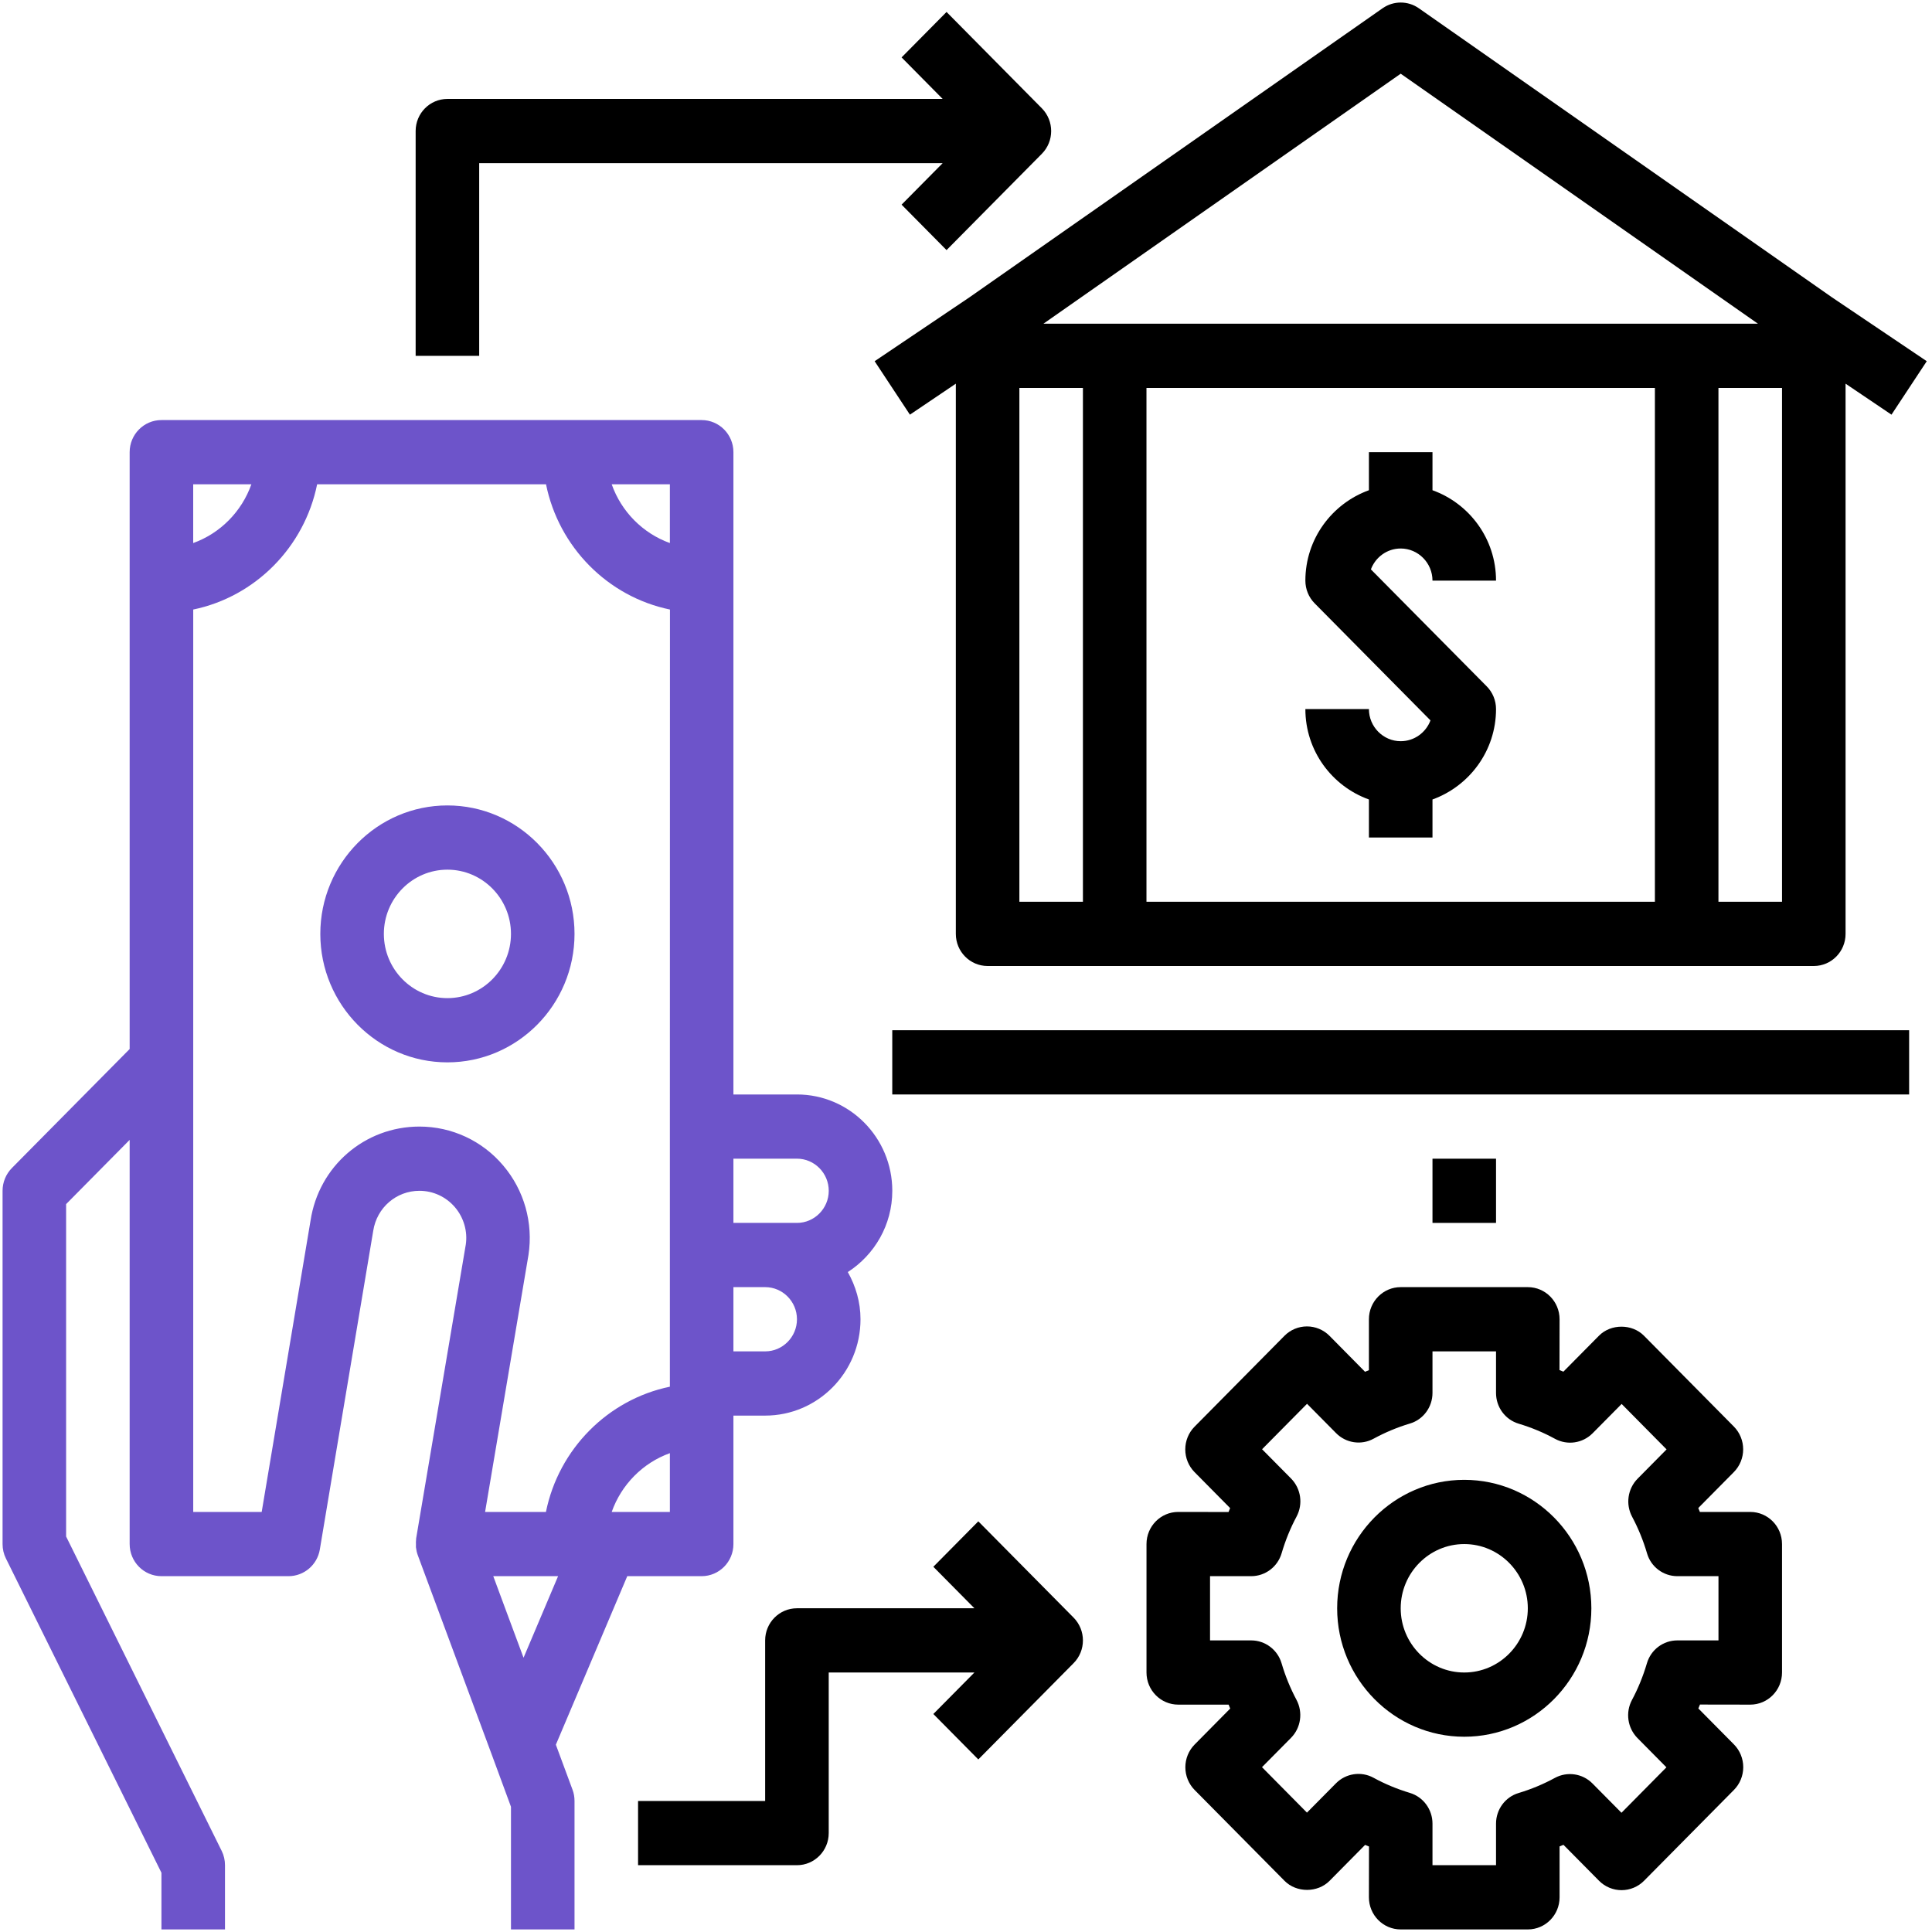 <?xml version="1.0" encoding="UTF-8"?>
<svg width="73px" height="73px" viewBox="0 0 73 73" version="1.1" xmlns="http://www.w3.org/2000/svg" xmlns:xlink="http://www.w3.org/1999/xlink">
    <!-- Generator: Sketch 46.2 (44496) - http://www.bohemiancoding.com/sketch -->
    <title>Mobile and Web</title>
    <desc>Created with Sketch.</desc>
    <defs></defs>
    <g id="Page-1" stroke="none" stroke-width="1" fill="none" fill-rule="evenodd">
        <g id="Home" transform="translate(-977, -1456)" fill-rule="nonzero">
            <g id="Third-Section" transform="translate(189, 1058)">
                <g id="Growth-Strats" transform="translate(160, 394)">
                    <g id="np_automatic-payment_1147137_000000" transform="translate(628, 4)">
                        <g id="Mobile-and-Web">
                            <path d="M51.799,21.514 C51.97,21.053 52.412,20.725 52.925,20.725 C53.585,20.725 54.126,21.271 54.126,21.939 L56.527,21.939 C56.527,20.358 55.518,19.023 54.126,18.523 L54.126,17.085 L51.724,17.085 L51.724,18.523 C50.331,19.027 49.323,20.361 49.323,21.939 C49.323,22.26 49.449,22.57 49.674,22.797 L54.05,27.22 C53.879,27.678 53.438,28.006 52.925,28.006 C52.265,28.006 51.724,27.46 51.724,26.792 L49.323,26.792 C49.323,28.373 50.331,29.708 51.724,30.208 L51.724,31.646 L54.126,31.646 L54.126,30.208 C55.518,29.705 56.527,28.37 56.527,26.792 C56.527,26.471 56.401,26.161 56.176,25.934 L51.799,21.514 Z" id="Shape" fill="#000000"></path>
                            <path d="M52.24,0.312 L36.632,11.233 L33.048,13.648 L34.381,15.668 L36.116,14.497 L36.116,35.287 C36.116,35.957 36.653,36.5 37.317,36.5 L68.534,36.5 C69.197,36.5 69.734,35.957 69.734,35.287 L69.734,14.497 L71.469,15.668 L72.802,13.648 L69.218,11.233 L53.61,0.312 C53.199,0.024 52.652,0.024 52.241,0.312 L52.24,0.312 Z M52.925,2.785 L66.423,12.231 L39.426,12.231 L52.925,2.785 Z M43.319,14.658 L62.53,14.658 L62.53,34.073 L43.319,34.073 L43.319,14.658 Z M38.517,34.073 L38.517,14.658 L40.918,14.658 L40.918,34.073 L38.517,34.073 Z M67.333,34.073 L64.931,34.073 L64.931,14.658 L67.333,14.658 L67.333,34.073 Z" id="Shape" fill="#000000"></path>
                            <polygon id="Shape" fill="#000000" points="33.714 38.927 72.136 38.927 72.136 41.354 33.714 41.354"></polygon>
                            <path d="M6.1,70.761 L6.1,72.903 L8.501,72.903 L8.501,70.476 C8.501,70.288 8.459,70.1 8.375,69.933 L2.498,58.056 L2.498,45.497 L4.899,43.07 L4.899,58.341 C4.899,59.012 5.436,59.555 6.1,59.555 L10.902,59.555 C11.488,59.555 11.989,59.127 12.085,58.545 L12.67,55.047 L14.102,46.508 C14.237,45.631 14.973,44.994 15.849,44.994 C16.365,44.994 16.855,45.221 17.191,45.616 C17.527,46.01 17.674,46.535 17.599,47.029 L15.723,58.135 L15.723,58.163 C15.714,58.229 15.714,58.299 15.717,58.366 C15.717,58.399 15.714,58.433 15.717,58.466 C15.729,58.566 15.75,58.666 15.786,58.763 L18.587,66.314 L19.307,68.268 L19.307,72.903 L21.708,72.903 L21.708,68.049 C21.708,67.904 21.684,67.758 21.633,67.624 L21.003,65.923 L23.701,59.555 L26.511,59.555 C27.174,59.555 27.712,59.012 27.712,58.342 L27.712,53.488 L28.912,53.488 C30.899,53.488 32.514,51.856 32.514,49.848 C32.514,49.196 32.331,48.592 32.034,48.064 C33.039,47.418 33.715,46.286 33.715,44.994 C33.715,42.986 32.1,41.354 30.113,41.354 L27.712,41.354 L27.712,17.085 C27.712,16.415 27.174,15.872 26.511,15.872 L6.1,15.872 C5.437,15.872 4.899,16.415 4.899,17.085 L4.899,39.637 L0.448,44.135 C0.223,44.363 0.097,44.672 0.097,44.994 L0.097,58.342 C0.097,58.53 0.139,58.718 0.223,58.885 L6.1,70.761 Z M15.849,42.567 C13.778,42.567 12.046,44.068 11.734,46.119 L9.888,57.128 L7.301,57.128 L7.301,23.031 C9.648,22.546 11.503,20.671 11.983,18.298 L20.631,18.298 C21.111,20.671 22.963,22.546 25.314,23.031 L25.311,42.567 L25.311,52.396 C22.963,52.881 21.108,54.756 20.628,57.128 L18.329,57.128 L19.968,47.42 C20.154,46.204 19.806,44.972 19.013,44.038 C18.221,43.101 17.068,42.567 15.85,42.567 L15.849,42.567 Z M19.782,62.637 L19.148,60.932 L18.638,59.555 L21.087,59.555 L19.782,62.637 Z M25.311,57.128 L23.113,57.128 C23.477,56.097 24.287,55.275 25.311,54.907 L25.311,57.128 Z M28.913,51.061 L27.712,51.061 L27.712,48.634 L28.913,48.634 C29.573,48.634 30.113,49.18 30.113,49.848 C30.113,50.515 29.573,51.061 28.913,51.061 Z M30.113,43.78 C30.774,43.78 31.314,44.326 31.314,44.994 C31.314,45.661 30.774,46.207 30.113,46.207 L27.712,46.207 L27.712,43.78 L30.113,43.78 Z M25.311,18.299 L25.311,20.519 C24.29,20.152 23.477,19.333 23.113,18.299 L25.311,18.299 Z M7.3,18.299 L9.498,18.299 C9.134,19.33 8.321,20.152 7.3,20.519 L7.3,18.299 Z" id="Shape" fill="#6D54CA"></path>
                            <path d="M21.708,35.287 C21.708,32.611 19.553,30.433 16.905,30.433 C14.258,30.433 12.103,32.611 12.103,35.287 C12.103,37.963 14.258,40.141 16.905,40.141 C19.553,40.141 21.708,37.963 21.708,35.287 Z M16.905,37.714 C15.582,37.714 14.504,36.625 14.504,35.287 C14.504,33.949 15.582,32.86 16.905,32.86 C18.229,32.86 19.307,33.949 19.307,35.287 C19.307,36.625 18.229,37.714 16.905,37.714 Z" id="Shape" fill="#6D54CA"></path>
                            <polygon id="Shape" fill="#000000" points="54.126 43.781 56.527 43.781 56.527 46.207 54.126 46.207"></polygon>
                            <path d="M15.705,4.951 L15.705,13.445 L18.106,13.445 L18.106,6.165 L35.618,6.165 L34.066,7.733 L35.765,9.45 L39.367,5.81 C39.835,5.336 39.835,4.569 39.367,4.093 L35.765,0.452 L34.066,2.169 L35.618,3.738 L16.905,3.738 C16.242,3.738 15.705,4.281 15.705,4.951 L15.705,4.951 Z" id="Shape" fill="#000000"></path>
                            <path d="M36.965,66.48 L40.567,62.84 C41.035,62.367 41.035,61.599 40.567,61.123 L36.965,57.483 L35.266,59.2 L36.818,60.768 L30.112,60.768 C29.449,60.768 28.911,61.311 28.911,61.982 L28.911,68.049 L24.109,68.049 L24.109,70.476 L30.112,70.476 C30.775,70.476 31.313,69.933 31.313,69.262 L31.313,63.195 L36.818,63.195 L35.266,64.763 L36.965,66.48 Z" id="Shape" fill="#000000"></path>
                            <path d="M52.925,72.903 L57.728,72.903 C58.391,72.903 58.928,72.36 58.928,71.689 L58.928,69.766 C58.976,69.745 59.027,69.727 59.075,69.706 L60.42,71.065 C60.645,71.292 60.951,71.419 61.27,71.419 C61.588,71.419 61.894,71.292 62.119,71.065 L65.517,67.631 C65.742,67.403 65.868,67.094 65.868,66.772 C65.868,66.45 65.742,66.141 65.517,65.913 L64.172,64.554 C64.193,64.506 64.214,64.454 64.232,64.406 L66.132,64.409 C66.796,64.409 67.333,63.866 67.333,63.195 L67.333,58.342 C67.333,57.671 66.796,57.128 66.132,57.128 L64.229,57.128 C64.208,57.08 64.19,57.028 64.169,56.98 L65.514,55.621 C65.739,55.393 65.865,55.084 65.865,54.762 C65.865,54.44 65.739,54.131 65.514,53.903 L62.116,50.469 C61.666,50.014 60.867,50.014 60.417,50.469 L59.072,51.828 C59.024,51.807 58.973,51.786 58.925,51.768 L58.928,49.848 C58.928,49.177 58.391,48.634 57.728,48.634 L52.925,48.634 C52.262,48.634 51.724,49.177 51.724,49.848 L51.724,51.771 C51.676,51.792 51.625,51.81 51.577,51.832 L50.233,50.472 C50.007,50.245 49.701,50.118 49.383,50.118 C49.065,50.118 48.759,50.245 48.534,50.472 L45.136,53.907 C44.911,54.134 44.785,54.443 44.785,54.765 C44.785,55.087 44.911,55.396 45.136,55.624 L46.48,56.983 C46.459,57.031 46.438,57.083 46.42,57.131 L44.52,57.128 C43.857,57.128 43.32,57.671 43.32,58.342 L43.32,63.195 C43.32,63.866 43.857,64.409 44.52,64.409 L46.423,64.409 C46.444,64.457 46.462,64.509 46.483,64.557 L45.139,65.916 C44.914,66.144 44.788,66.453 44.788,66.775 C44.788,67.097 44.914,67.406 45.139,67.634 L48.537,71.068 C48.987,71.523 49.785,71.523 50.236,71.068 L51.58,69.709 C51.628,69.73 51.679,69.751 51.727,69.769 L51.724,71.689 C51.724,72.36 52.262,72.903 52.925,72.903 L52.925,72.903 Z M50.479,67.382 L49.383,68.489 L47.684,66.772 L48.78,65.665 C49.155,65.286 49.239,64.7 48.987,64.227 C48.759,63.799 48.567,63.335 48.423,62.844 C48.272,62.334 47.804,61.982 47.276,61.982 L45.721,61.982 L45.721,59.555 L47.276,59.555 C47.807,59.555 48.275,59.203 48.426,58.688 C48.57,58.199 48.759,57.735 48.99,57.304 C49.242,56.831 49.158,56.249 48.783,55.866 L47.687,54.759 L49.386,53.042 L50.482,54.149 C50.857,54.529 51.436,54.617 51.904,54.359 C52.328,54.128 52.787,53.934 53.273,53.788 C53.777,53.64 54.126,53.166 54.126,52.633 L54.126,51.061 L56.527,51.061 L56.527,52.633 C56.527,53.17 56.875,53.643 57.385,53.794 C57.869,53.94 58.328,54.131 58.754,54.365 C59.222,54.62 59.799,54.535 60.177,54.155 L61.273,53.048 L62.971,54.765 L61.876,55.872 C61.501,56.252 61.417,56.837 61.669,57.31 C61.897,57.738 62.089,58.202 62.233,58.694 C62.38,59.203 62.848,59.555 63.377,59.555 L64.932,59.555 L64.932,61.982 L63.377,61.982 C62.845,61.982 62.377,62.334 62.227,62.85 C62.083,63.338 61.894,63.802 61.663,64.233 C61.411,64.706 61.495,65.289 61.87,65.671 L62.965,66.778 L61.267,68.495 L60.171,67.388 C59.796,67.009 59.216,66.924 58.748,67.179 C58.325,67.409 57.866,67.603 57.379,67.749 C56.875,67.898 56.527,68.371 56.527,68.905 L56.527,70.476 L54.126,70.476 L54.126,68.905 C54.126,68.368 53.777,67.894 53.267,67.743 C52.784,67.597 52.325,67.406 51.898,67.172 C51.433,66.918 50.854,67.003 50.479,67.382 Z" id="Shape" fill="#000000"></path>
                            <path d="M55.326,65.622 C57.974,65.622 60.129,63.444 60.129,60.769 C60.129,58.093 57.974,55.915 55.326,55.915 C52.679,55.915 50.524,58.093 50.524,60.769 C50.524,63.444 52.679,65.622 55.326,65.622 Z M55.326,58.342 C56.65,58.342 57.728,59.431 57.728,60.769 C57.728,62.106 56.65,63.195 55.326,63.195 C54.003,63.195 52.925,62.106 52.925,60.769 C52.925,59.431 54.003,58.342 55.326,58.342 Z" id="Shape" fill="#000000"></path>
                        </g>
                    </g>
                </g>
            </g>
        </g>
    </g>
</svg>